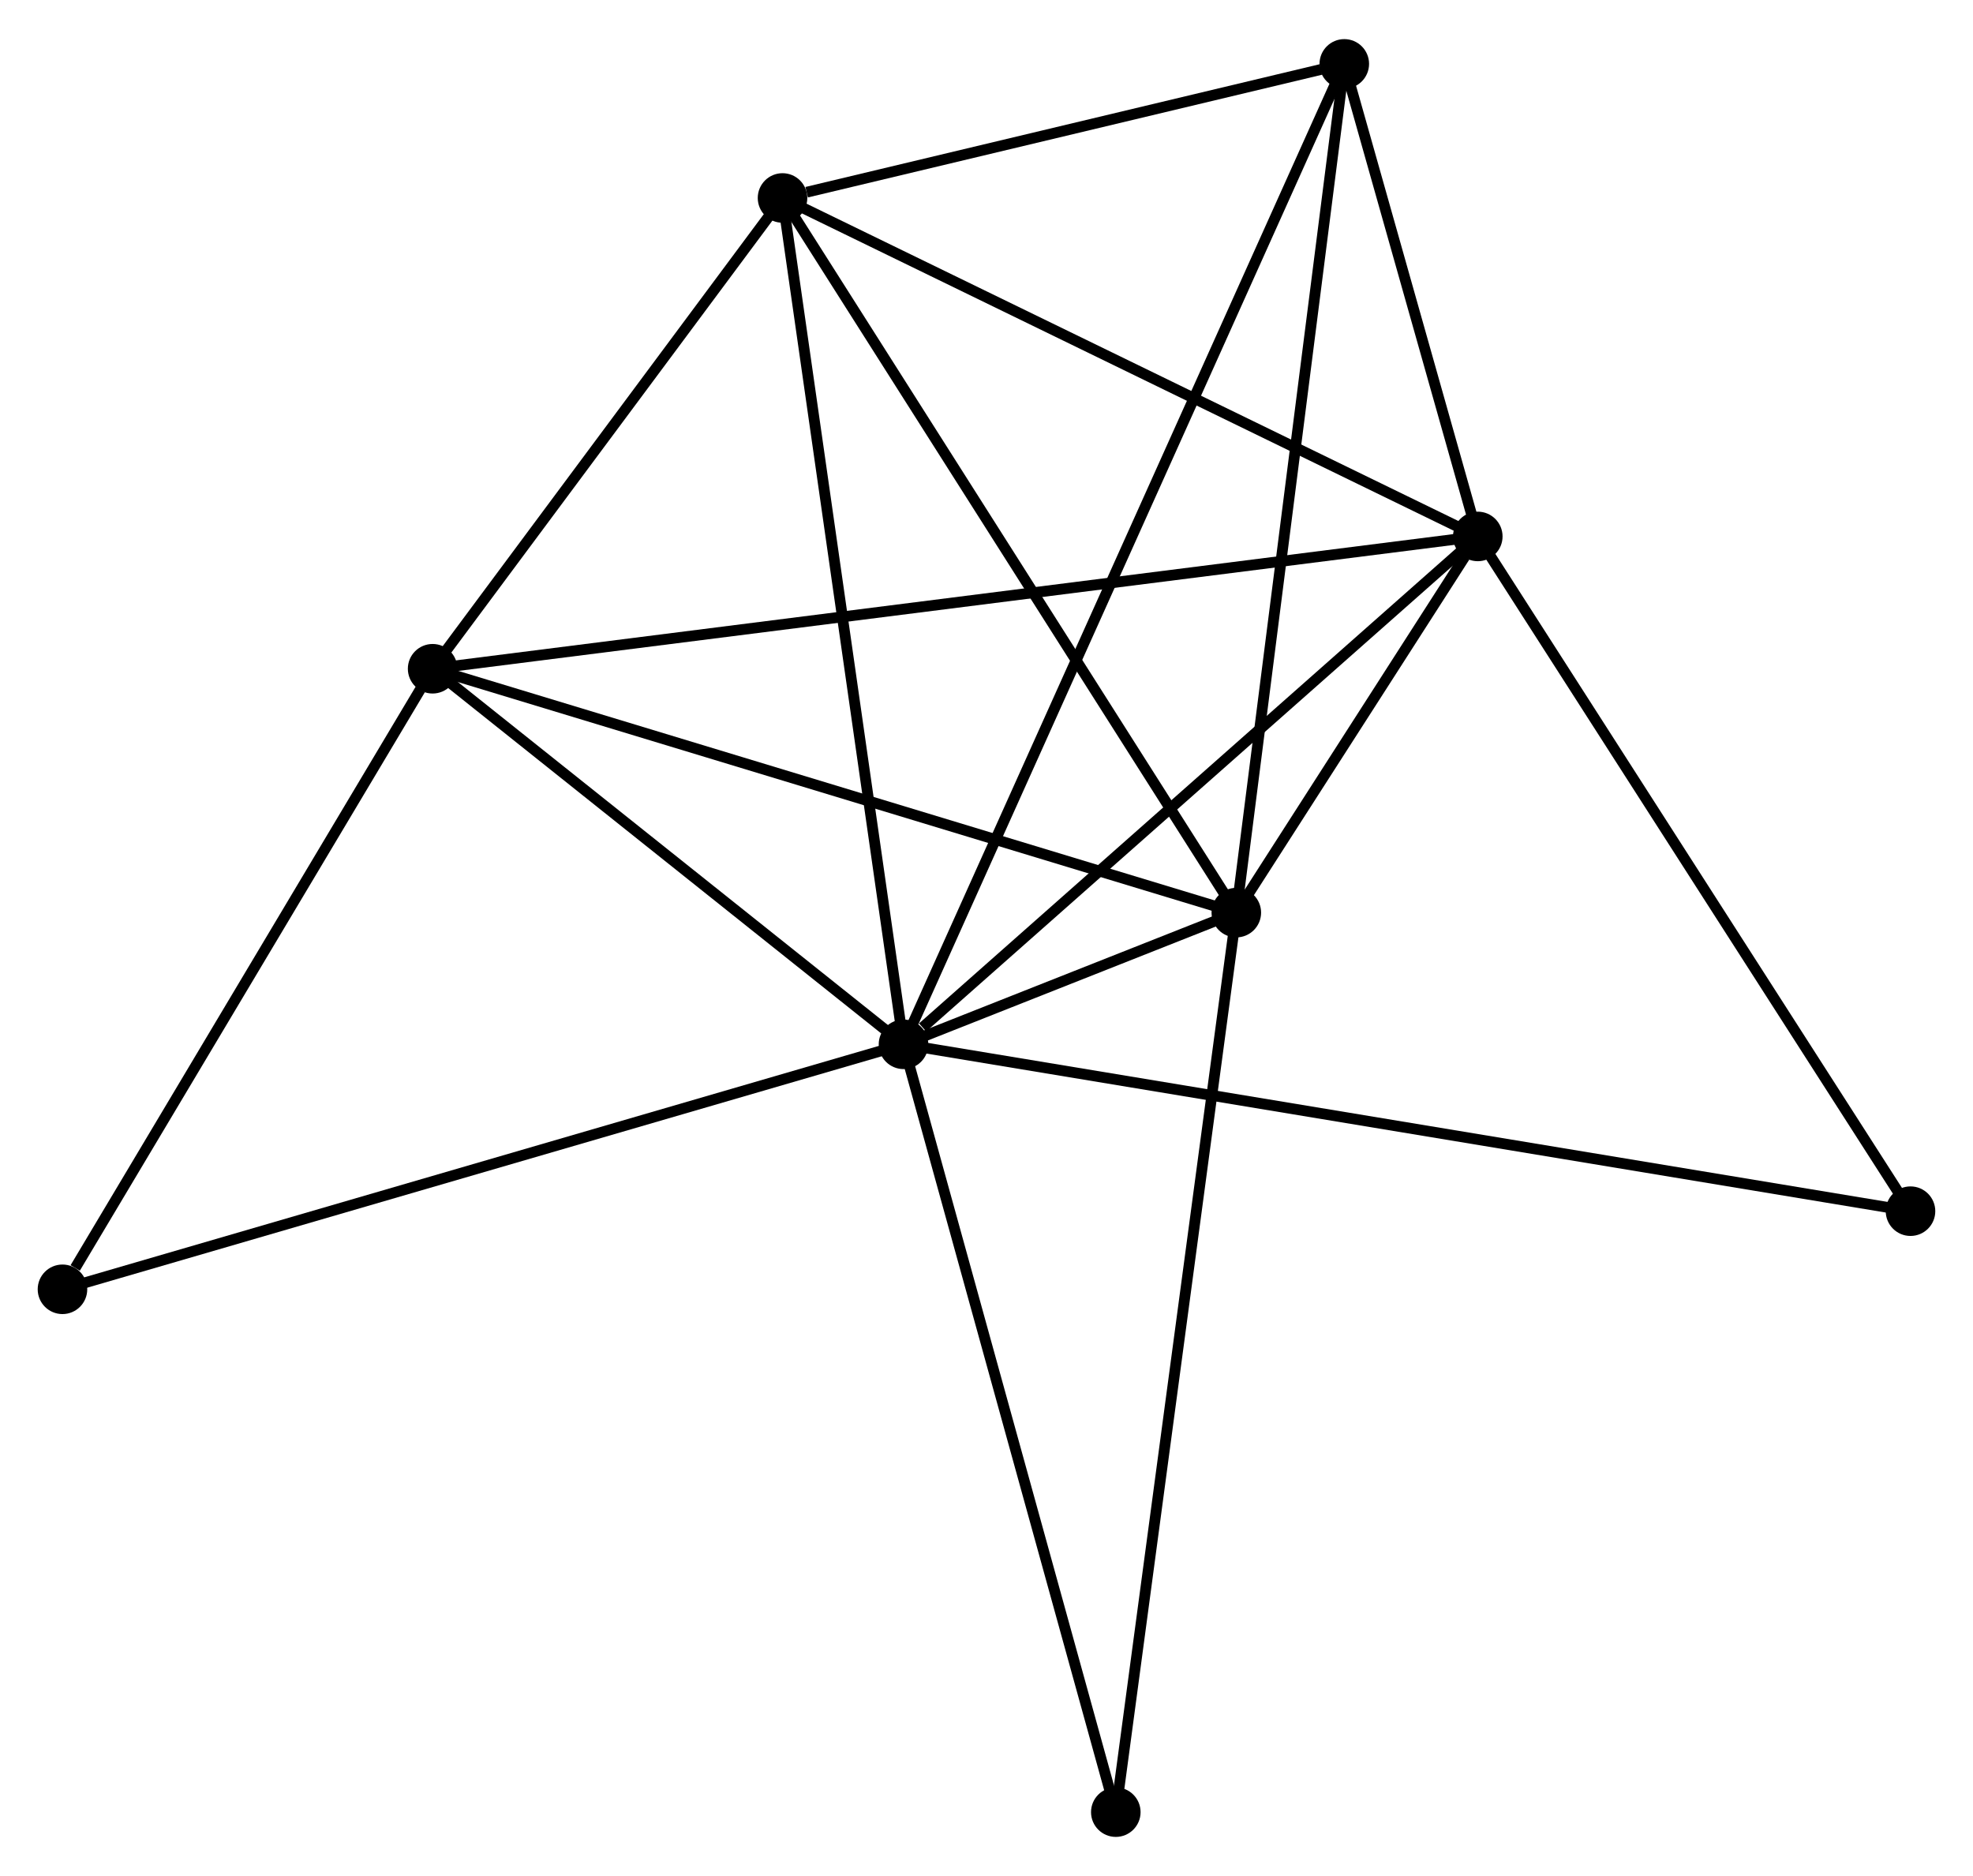 <?xml version="1.0" encoding="UTF-8" standalone="no"?>
<!DOCTYPE svg PUBLIC "-//W3C//DTD SVG 1.1//EN"
 "http://www.w3.org/Graphics/SVG/1.1/DTD/svg11.dtd">
<!-- Generated by graphviz version 2.36.0 (20140111.2315)
 -->
<!-- Title: %3 Pages: 1 -->
<svg width="183pt" height="174pt"
 viewBox="0.00 0.00 183.18 173.91" xmlns="http://www.w3.org/2000/svg" xmlns:xlink="http://www.w3.org/1999/xlink">
<g id="graph0" class="graph" transform="scale(1 1) rotate(0) translate(4 169.908)">
<title>%3</title>
<!-- 0 -->
<g id="node1" class="node"><title>0</title>
<ellipse fill="black" stroke="black" cx="79.884" cy="-73.085" rx="1.8" ry="1.8"/>
</g>
<!-- 1 -->
<g id="node2" class="node"><title>1</title>
<ellipse fill="black" stroke="black" cx="133.203" cy="-120.236" rx="1.8" ry="1.8"/>
</g>
<!-- 0&#45;&#45;1 -->
<g id="edge1" class="edge"><title>0&#45;&#45;1</title>
<path fill="none" stroke="black" d="M81.658,-74.653C89.898,-81.94 124.346,-112.404 131.783,-118.981"/>
</g>
<!-- 2 -->
<g id="node3" class="node"><title>2</title>
<ellipse fill="black" stroke="black" cx="110.784" cy="-85.311" rx="1.8" ry="1.8"/>
</g>
<!-- 0&#45;&#45;2 -->
<g id="edge2" class="edge"><title>0&#45;&#45;2</title>
<path fill="none" stroke="black" d="M81.911,-73.887C87.604,-76.139 103.669,-82.496 109.023,-84.614"/>
</g>
<!-- 3 -->
<g id="node4" class="node"><title>3</title>
<ellipse fill="black" stroke="black" cx="68.652" cy="-151.659" rx="1.8" ry="1.8"/>
</g>
<!-- 0&#45;&#45;3 -->
<g id="edge3" class="edge"><title>0&#45;&#45;3</title>
<path fill="none" stroke="black" d="M79.606,-75.027C78.052,-85.898 70.449,-139.092 68.92,-149.784"/>
</g>
<!-- 4 -->
<g id="node5" class="node"><title>4</title>
<ellipse fill="black" stroke="black" cx="36.166" cy="-107.952" rx="1.8" ry="1.8"/>
</g>
<!-- 0&#45;&#45;4 -->
<g id="edge4" class="edge"><title>0&#45;&#45;4</title>
<path fill="none" stroke="black" d="M78.429,-74.245C71.792,-79.538 44.412,-101.376 37.67,-106.752"/>
</g>
<!-- 5 -->
<g id="node6" class="node"><title>5</title>
<ellipse fill="black" stroke="black" cx="120.809" cy="-164.108" rx="1.8" ry="1.8"/>
</g>
<!-- 0&#45;&#45;5 -->
<g id="edge5" class="edge"><title>0&#45;&#45;5</title>
<path fill="none" stroke="black" d="M80.739,-74.986C86.065,-86.832 114.646,-150.402 119.959,-162.217"/>
</g>
<!-- 6 -->
<g id="node7" class="node"><title>6</title>
<ellipse fill="black" stroke="black" cx="1.8" cy="-50.34" rx="1.8" ry="1.8"/>
</g>
<!-- 0&#45;&#45;6 -->
<g id="edge6" class="edge"><title>0&#45;&#45;6</title>
<path fill="none" stroke="black" d="M77.954,-72.522C67.151,-69.376 14.289,-53.978 3.663,-50.883"/>
</g>
<!-- 7 -->
<g id="node8" class="node"><title>7</title>
<ellipse fill="black" stroke="black" cx="173.378" cy="-57.593" rx="1.8" ry="1.8"/>
</g>
<!-- 0&#45;&#45;7 -->
<g id="edge7" class="edge"><title>0&#45;&#45;7</title>
<path fill="none" stroke="black" d="M81.837,-72.761C94.004,-70.745 159.3,-59.926 171.436,-57.915"/>
</g>
<!-- 8 -->
<g id="node9" class="node"><title>8</title>
<ellipse fill="black" stroke="black" cx="99.595" cy="-1.8" rx="1.8" ry="1.8"/>
</g>
<!-- 0&#45;&#45;8 -->
<g id="edge8" class="edge"><title>0&#45;&#45;8</title>
<path fill="none" stroke="black" d="M80.371,-71.322C83.075,-61.546 96.211,-14.038 99.053,-3.762"/>
</g>
<!-- 1&#45;&#45;2 -->
<g id="edge9" class="edge"><title>1&#45;&#45;2</title>
<path fill="none" stroke="black" d="M131.997,-118.358C128.068,-112.237 115.667,-92.919 111.888,-87.031"/>
</g>
<!-- 1&#45;&#45;3 -->
<g id="edge10" class="edge"><title>1&#45;&#45;3</title>
<path fill="none" stroke="black" d="M131.34,-121.142C121.914,-125.731 79.553,-146.352 70.4,-150.808"/>
</g>
<!-- 1&#45;&#45;4 -->
<g id="edge11" class="edge"><title>1&#45;&#45;4</title>
<path fill="none" stroke="black" d="M131.176,-119.979C118.547,-118.381 50.777,-109.802 38.181,-108.208"/>
</g>
<!-- 1&#45;&#45;5 -->
<g id="edge12" class="edge"><title>1&#45;&#45;5</title>
<path fill="none" stroke="black" d="M132.67,-122.121C130.631,-129.337 123.337,-155.159 121.326,-162.279"/>
</g>
<!-- 1&#45;&#45;7 -->
<g id="edge13" class="edge"><title>1&#45;&#45;7</title>
<path fill="none" stroke="black" d="M134.196,-118.687C139.706,-110.096 166.481,-68.347 172.272,-59.318"/>
</g>
<!-- 2&#45;&#45;3 -->
<g id="edge14" class="edge"><title>2&#45;&#45;3</title>
<path fill="none" stroke="black" d="M109.743,-86.951C103.964,-96.051 75.885,-140.269 69.812,-149.833"/>
</g>
<!-- 2&#45;&#45;4 -->
<g id="edge15" class="edge"><title>2&#45;&#45;4</title>
<path fill="none" stroke="black" d="M108.94,-85.871C98.616,-89.003 48.1,-104.331 37.946,-107.412"/>
</g>
<!-- 2&#45;&#45;5 -->
<g id="edge16" class="edge"><title>2&#45;&#45;5</title>
<path fill="none" stroke="black" d="M111.032,-87.259C112.419,-98.161 119.205,-151.505 120.57,-162.228"/>
</g>
<!-- 2&#45;&#45;8 -->
<g id="edge17" class="edge"><title>2&#45;&#45;8</title>
<path fill="none" stroke="black" d="M110.507,-83.247C108.96,-71.693 101.385,-15.157 99.862,-3.792"/>
</g>
<!-- 3&#45;&#45;4 -->
<g id="edge18" class="edge"><title>3&#45;&#45;4</title>
<path fill="none" stroke="black" d="M67.572,-150.205C62.639,-143.569 42.293,-116.196 37.284,-109.457"/>
</g>
<!-- 3&#45;&#45;5 -->
<g id="edge19" class="edge"><title>3&#45;&#45;5</title>
<path fill="none" stroke="black" d="M70.894,-152.194C79.473,-154.242 110.17,-161.568 118.634,-163.589"/>
</g>
<!-- 4&#45;&#45;6 -->
<g id="edge20" class="edge"><title>4&#45;&#45;6</title>
<path fill="none" stroke="black" d="M35.022,-106.036C29.805,-97.288 8.282,-61.207 2.983,-52.323"/>
</g>
</g>
</svg>
